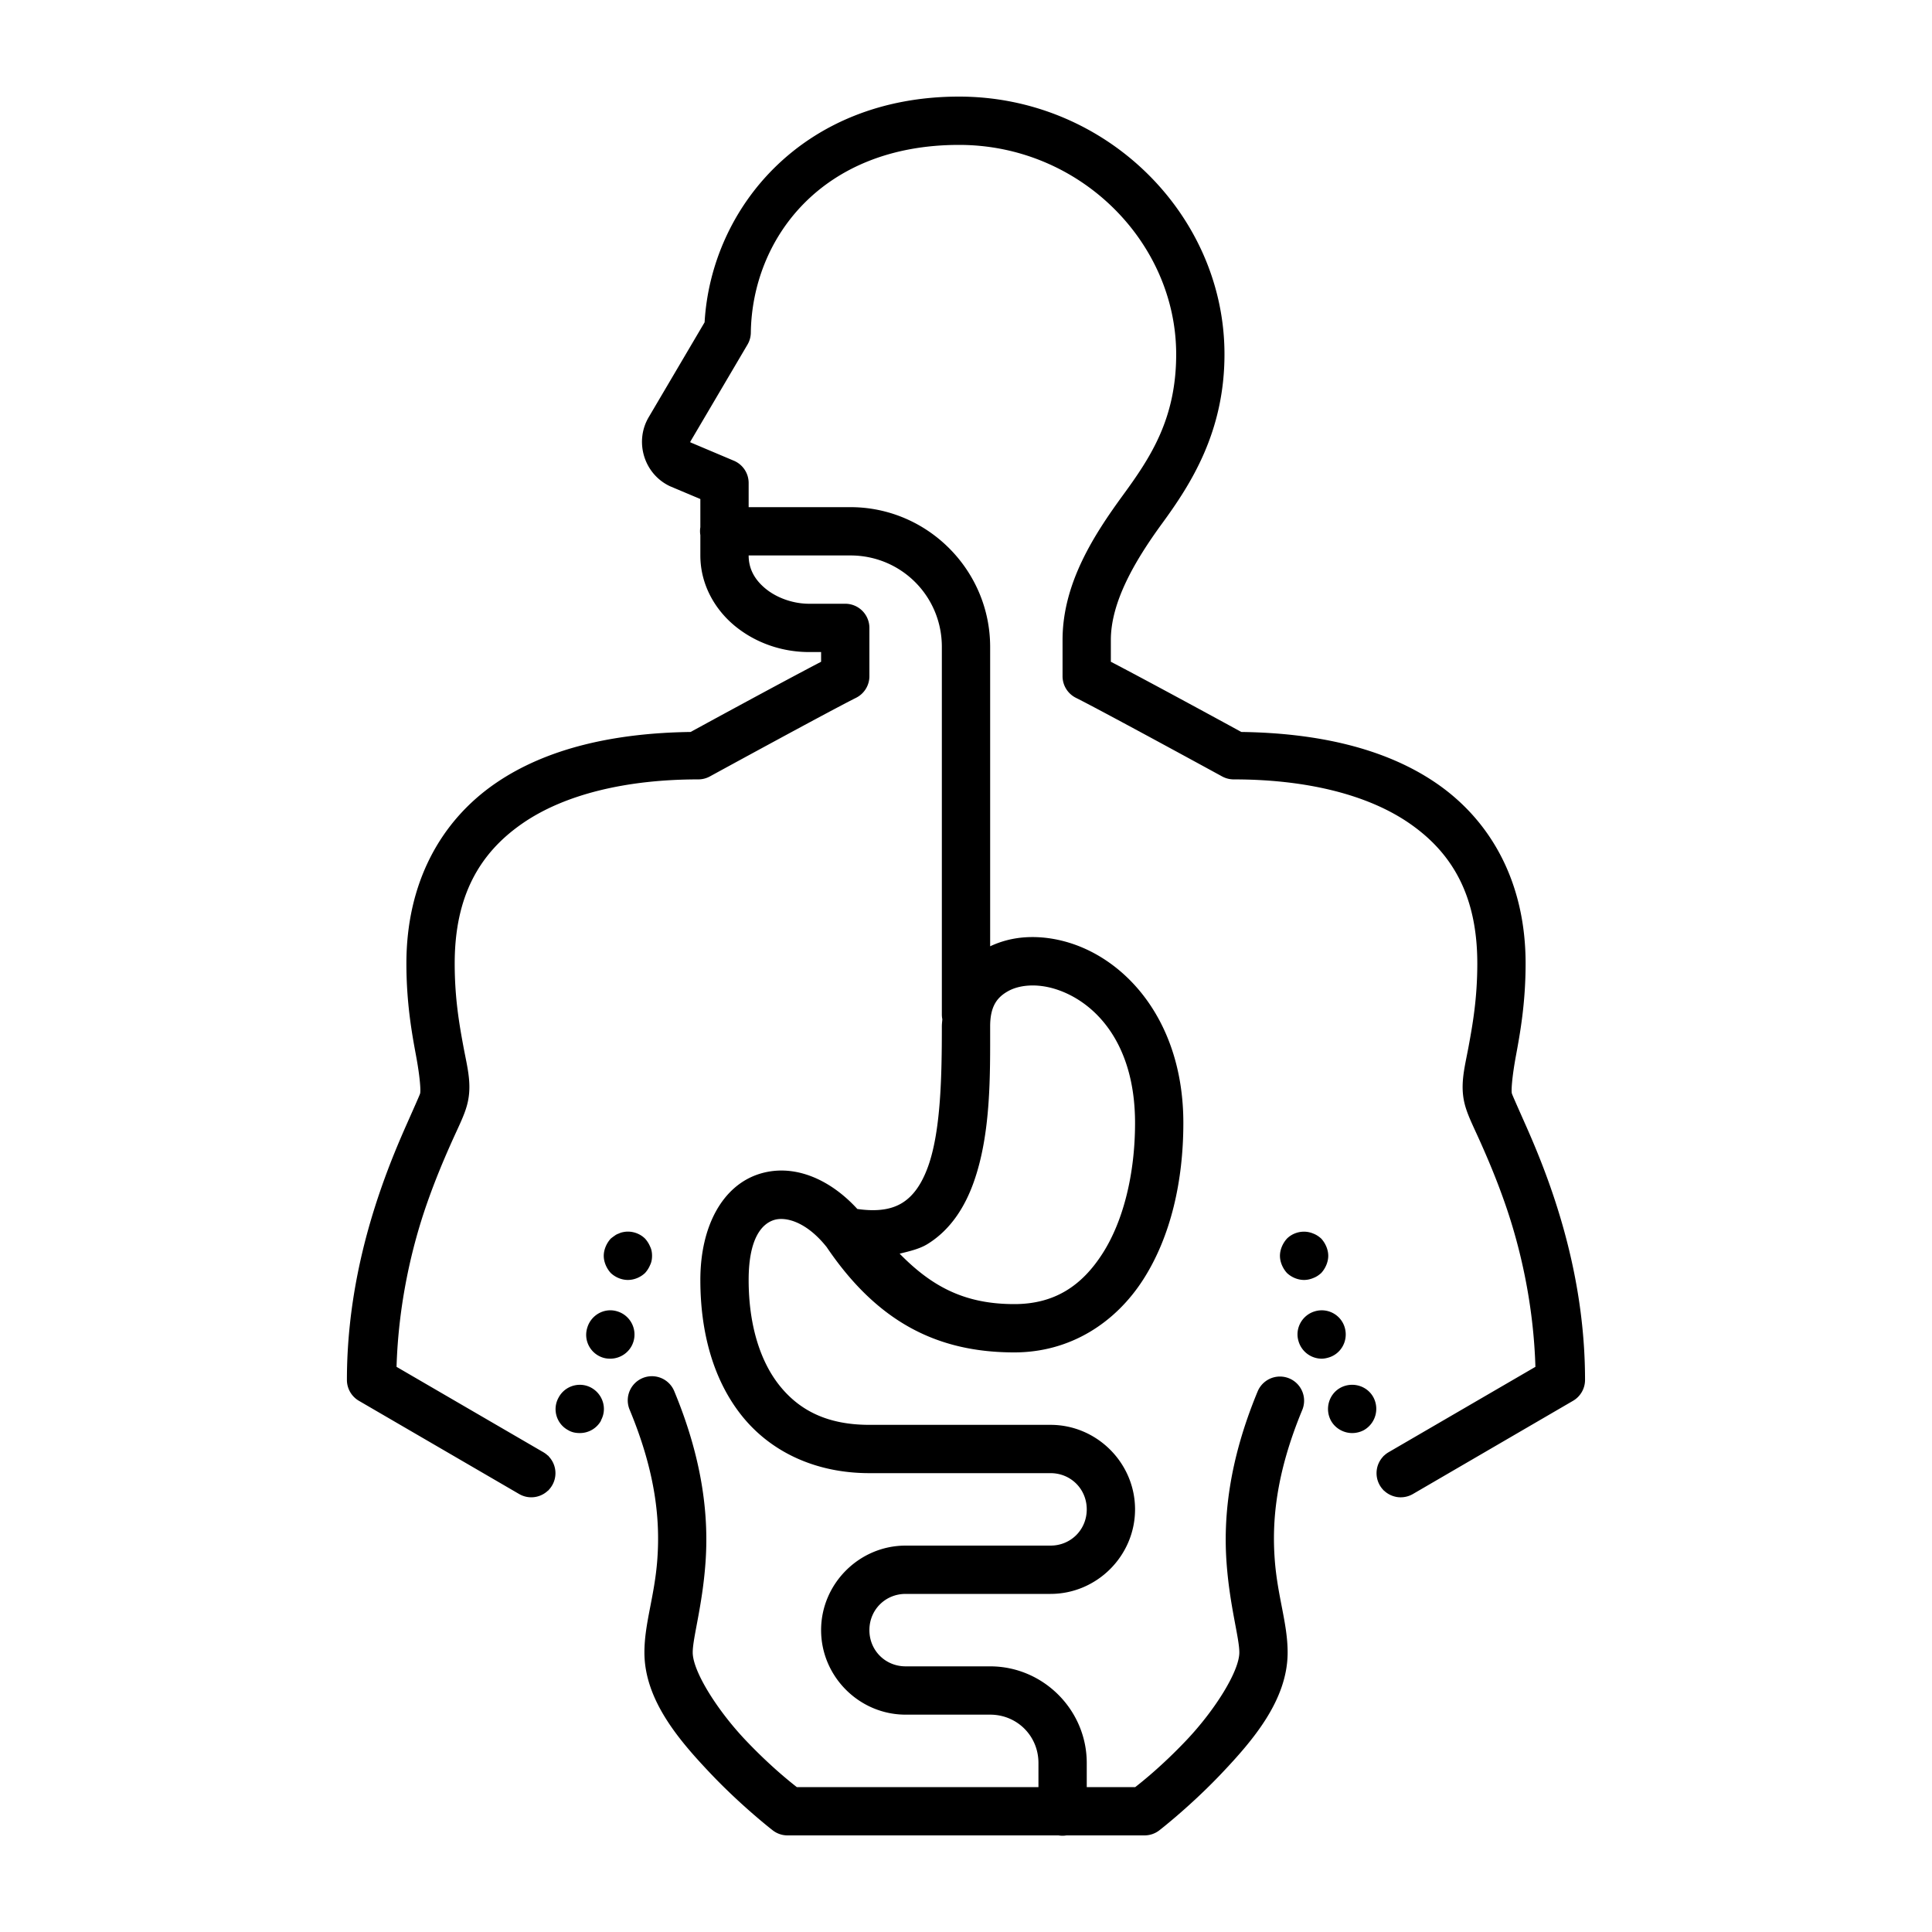 <svg xmlns="http://www.w3.org/2000/svg"  viewBox="0 0 80 80" width="50px" height="50px"><path d="M 39.713 4 C 33.25 4 29.45 8.6 29.176 13.346 L 26.859 17.279 C 26.275 18.274 26.652 19.578 27.682 20.104 A 1 1 0 0 0 27.746 20.135 L 29 20.664 L 29 21.832 A 1 1 0 0 0 29 22.158 L 29 23 C 29 24.211 29.611 25.257 30.457 25.941 C 31.303 26.625 32.384 27 33.5 27 L 34 27 L 34 27.402 C 32.339 28.267 28.819 30.187 28.598 30.309 C 25.513 30.351 22.657 30.954 20.492 32.453 C 18.249 34.006 16.828 36.55 16.828 39.896 C 16.828 41.527 17.055 42.79 17.227 43.711 C 17.398 44.632 17.427 45.182 17.395 45.281 A 1 1 0 0 0 17.393 45.289 C 17.367 45.368 17.13 45.9 16.83 46.576 C 16.53 47.252 16.156 48.133 15.791 49.178 C 15.061 51.266 14.365 54.013 14.365 57.141 A 1 1 0 0 0 14.861 58.004 L 21.498 61.865 A 1 1 0 0 0 21.998 62 A 1 1 0 0 0 22 62 C 22.001 62 22.001 62 22.002 62 A 1 1 0 0 0 22.686 61.727 C 22.693 61.72 22.704 61.718 22.711 61.711 C 22.718 61.703 22.722 61.693 22.729 61.686 A 1 1 0 0 0 23 61 C 23 60.999 23 60.997 23 60.996 A 1 1 0 0 0 22.729 60.316 C 22.721 60.308 22.718 60.297 22.711 60.289 C 22.7 60.278 22.685 60.272 22.674 60.262 A 1 1 0 0 0 22.502 60.135 L 22.477 60.119 L 22.473 60.117 C 22.472 60.117 22.471 60.117 22.471 60.117 L 16.42 56.598 C 16.498 54 17.044 51.651 17.678 49.838 C 18.018 48.865 18.369 48.038 18.658 47.387 C 18.946 46.738 19.16 46.326 19.295 45.908 L 19.295 45.906 C 19.588 45.014 19.36 44.256 19.191 43.346 C 19.022 42.435 18.828 41.345 18.828 39.896 C 18.828 37.084 19.87 35.316 21.631 34.098 C 23.391 32.879 25.968 32.273 28.914 32.273 A 1 1 0 0 0 29.395 32.15 C 29.395 32.15 34.305 29.466 35.447 28.895 A 1 1 0 0 0 36 28 L 36 26 A 1 1 0 0 0 35 25 L 33.5 25 C 32.847 25 32.177 24.761 31.715 24.387 C 31.253 24.013 31 23.558 31 23 L 35.213 23 C 37.316 23 39 24.684 39 26.787 L 39 42 A 1 1 0 0 0 39.02 42.205 C 39.013 42.303 39 42.4 39 42.5 C 39 44.5 38.962 46.809 38.434 48.289 C 38.169 49.029 37.819 49.523 37.363 49.807 C 36.956 50.06 36.384 50.188 35.5 50.061 C 34.354 48.807 32.852 48.17 31.451 48.607 C 29.935 49.081 29 50.75 29 53 C 29 55.167 29.536 57.146 30.719 58.625 C 31.902 60.104 33.75 61 36 61 L 43.5 61 C 44.341 61 45 61.659 45 62.5 C 45 63.341 44.341 64 43.5 64 L 37.5 64 C 35.579 64 34 65.579 34 67.5 C 34 69.421 35.579 71 37.5 71 L 41 71 C 42.117 71 43 71.883 43 73 L 43 74 L 32.994 74 C 32.797 73.844 31.93 73.172 30.873 72.057 C 29.702 70.821 28.684 69.207 28.684 68.424 C 28.684 67.811 29.083 66.509 29.213 64.705 C 29.343 62.902 29.146 60.561 27.924 57.617 A 1 1 0 0 0 26.986 56.986 A 1 1 0 0 0 26.076 58.383 C 27.186 61.058 27.33 63.014 27.219 64.561 C 27.107 66.107 26.684 67.209 26.684 68.424 C 26.684 70.398 28.127 72.07 29.42 73.434 C 30.712 74.797 31.998 75.791 31.998 75.791 A 1 1 0 0 0 32.609 76 L 43.832 76 A 1 1 0 0 0 44.158 76 L 47.393 76 A 1 1 0 0 0 48.004 75.791 C 48.004 75.791 49.29 74.797 50.582 73.434 C 51.874 72.07 53.318 70.398 53.318 68.424 C 53.318 67.209 52.895 66.107 52.783 64.561 C 52.671 63.014 52.815 61.058 53.924 58.383 A 1 1 0 1 0 52.076 57.617 C 50.855 60.562 50.659 62.902 50.789 64.705 C 50.919 66.508 51.318 67.811 51.318 68.424 C 51.318 69.206 50.3 70.821 49.129 72.057 C 48.072 73.172 47.205 73.844 47.008 74 L 45 74 L 45 73 C 45 70.803 43.197 69 41 69 L 37.5 69 C 36.659 69 36 68.341 36 67.5 C 36 66.659 36.659 66 37.5 66 L 43.5 66 C 45.421 66 47 64.421 47 62.5 C 47 60.579 45.421 59 43.5 59 L 36 59 C 34.25 59 33.098 58.396 32.281 57.375 C 31.464 56.354 31 54.833 31 53 C 31 51.25 31.565 50.669 32.049 50.518 C 32.533 50.366 33.391 50.591 34.219 51.625 A 1 1 0 0 0 34.225 51.631 C 36.327 54.741 38.806 56 42 56 C 44.333 56 46.201 54.758 47.342 52.977 C 48.482 51.195 49 48.898 49 46.5 C 49 42.394 46.734 39.806 44.299 39.045 C 43.69 38.855 43.067 38.773 42.465 38.811 C 41.953 38.843 41.458 38.968 41 39.184 L 41 26.787 C 41 23.603 38.397 21 35.213 21 L 31 21 L 31 20 A 1 1 0 0 0 30.389 19.078 L 28.59 18.318 C 28.583 18.312 28.579 18.301 28.584 18.293 L 28.582 18.293 L 30.951 14.271 A 1 1 0 0 0 31.09 13.779 C 31.142 9.901 34.007 6 39.713 6 C 44.72 6 48.703 10.033 48.703 14.67 C 48.703 17.328 47.652 18.925 46.508 20.492 C 45.307 22.138 43.998 24.148 43.998 26.5 L 43.998 28 A 1 1 0 0 0 44.551 28.895 C 45.693 29.466 50.605 32.15 50.605 32.15 A 1 1 0 0 0 51.086 32.273 C 54.032 32.273 56.609 32.879 58.369 34.098 C 60.13 35.316 61.172 37.084 61.172 39.896 C 61.172 41.345 60.977 42.435 60.809 43.346 C 60.64 44.256 60.413 45.014 60.705 45.906 C 60.84 46.324 61.054 46.737 61.342 47.387 C 61.631 48.038 61.981 48.863 62.32 49.836 C 62.953 51.649 63.5 54 63.578 56.598 L 57.496 60.135 A 1.001 1.001 0 0 0 57.311 60.275 C 57.304 60.281 57.296 60.283 57.289 60.289 C 57.283 60.296 57.281 60.304 57.275 60.311 A 1.001 1.001 0 0 0 57 61 A 1.001 1.001 0 0 0 57.277 61.693 C 57.282 61.699 57.284 61.706 57.289 61.711 C 57.296 61.717 57.304 61.719 57.311 61.725 A 1.001 1.001 0 0 0 57.803 61.98 C 57.808 61.982 57.813 61.983 57.818 61.984 A 1.001 1.001 0 0 0 58.199 61.98 A 1.001 1.001 0 0 0 58.504 61.865 L 65.137 58.004 A 1 1 0 0 0 65.633 57.141 C 65.633 54.013 64.938 51.266 64.209 49.178 C 63.844 48.133 63.47 47.252 63.17 46.576 C 62.87 45.9 62.633 45.368 62.607 45.289 A 1 1 0 0 0 62.605 45.285 C 62.572 45.183 62.603 44.63 62.773 43.709 C 62.944 42.788 63.172 41.527 63.172 39.896 C 63.172 36.55 61.749 34.006 59.506 32.453 C 57.34 30.954 54.486 30.351 51.4 30.309 C 51.179 30.187 47.658 28.266 45.998 27.402 L 45.998 26.5 C 45.998 24.928 46.988 23.226 48.123 21.672 C 49.315 20.039 50.703 17.882 50.703 14.67 C 50.703 8.894 45.794 4 39.713 4 z M 42.598 40.811 C 42.933 40.79 43.31 40.833 43.701 40.955 C 45.266 41.444 47 43.106 47 46.5 C 47 48.602 46.518 50.555 45.658 51.898 C 44.799 53.242 43.667 54 42 54 C 39.94 54 38.586 53.273 37.252 51.912 C 37.662 51.81 38.078 51.718 38.418 51.506 C 39.369 50.914 39.956 49.971 40.316 48.961 C 41.038 46.941 41 44.5 41 42.5 C 41 41.671 41.284 41.299 41.74 41.043 C 41.968 40.915 42.262 40.831 42.598 40.811 z M 26.049 51 C 25.966 50.996 25.883 51.002 25.801 51.02 C 25.741 51.03 25.679 51.05 25.619 51.08 C 25.559 51.1 25.499 51.13 25.449 51.17 C 25.389 51.21 25.339 51.249 25.289 51.289 C 25.199 51.389 25.13 51.499 25.08 51.619 C 25.03 51.739 25 51.87 25 52 C 25 52.13 25.03 52.261 25.08 52.381 C 25.13 52.501 25.199 52.611 25.289 52.711 C 25.479 52.891 25.74 53 26 53 C 26.26 53 26.521 52.891 26.711 52.711 C 26.801 52.611 26.87 52.501 26.92 52.381 C 26.98 52.261 27 52.13 27 52 C 27 51.87 26.98 51.739 26.92 51.619 C 26.87 51.499 26.801 51.389 26.711 51.289 C 26.538 51.117 26.297 51.012 26.049 51 z M 54.094 51.006 C 53.801 50.977 53.499 51.079 53.289 51.289 C 53.199 51.389 53.13 51.499 53.08 51.619 C 53.03 51.739 53 51.87 53 52 C 53 52.13 53.03 52.261 53.08 52.381 C 53.13 52.501 53.199 52.611 53.289 52.711 C 53.479 52.891 53.74 53 54 53 C 54.13 53 54.261 52.97 54.381 52.92 C 54.511 52.87 54.611 52.801 54.711 52.711 C 54.801 52.611 54.87 52.501 54.92 52.381 C 54.97 52.261 55 52.13 55 52 C 55 51.87 54.97 51.739 54.92 51.619 C 54.87 51.499 54.801 51.389 54.711 51.289 C 54.611 51.199 54.511 51.13 54.381 51.08 C 54.288 51.04 54.191 51.016 54.094 51.006 z M 25.17 54.262 C 24.786 54.303 24.44 54.573 24.32 54.971 C 24.15 55.501 24.45 56.061 24.98 56.221 C 25.08 56.251 25.18 56.26 25.27 56.26 C 25.7 56.26 26.1 55.981 26.23 55.551 C 26.39 55.021 26.091 54.461 25.561 54.301 C 25.431 54.261 25.298 54.248 25.17 54.262 z M 54.83 54.262 C 54.702 54.249 54.569 54.261 54.439 54.301 C 53.909 54.461 53.61 55.019 53.77 55.539 C 53.9 55.979 54.3 56.26 54.73 56.26 C 54.82 56.26 54.92 56.241 55.02 56.211 C 55.55 56.051 55.84 55.491 55.68 54.961 C 55.56 54.563 55.214 54.301 54.83 54.262 z M 24.104 57.346 C 23.717 57.31 23.326 57.502 23.131 57.869 C 22.861 58.349 23.039 58.961 23.529 59.221 C 23.679 59.311 23.84 59.34 24.01 59.34 C 24.36 59.34 24.701 59.16 24.891 58.82 L 24.881 58.82 C 25.151 58.34 24.97 57.731 24.48 57.461 C 24.36 57.396 24.232 57.358 24.104 57.346 z M 55.893 57.346 C 55.762 57.358 55.632 57.396 55.51 57.461 C 55.03 57.721 54.849 58.33 55.109 58.82 C 55.289 59.15 55.64 59.34 55.99 59.34 C 56.15 59.34 56.321 59.301 56.471 59.221 C 56.951 58.951 57.129 58.349 56.869 57.859 C 56.674 57.499 56.283 57.309 55.893 57.346 z"/></svg>
